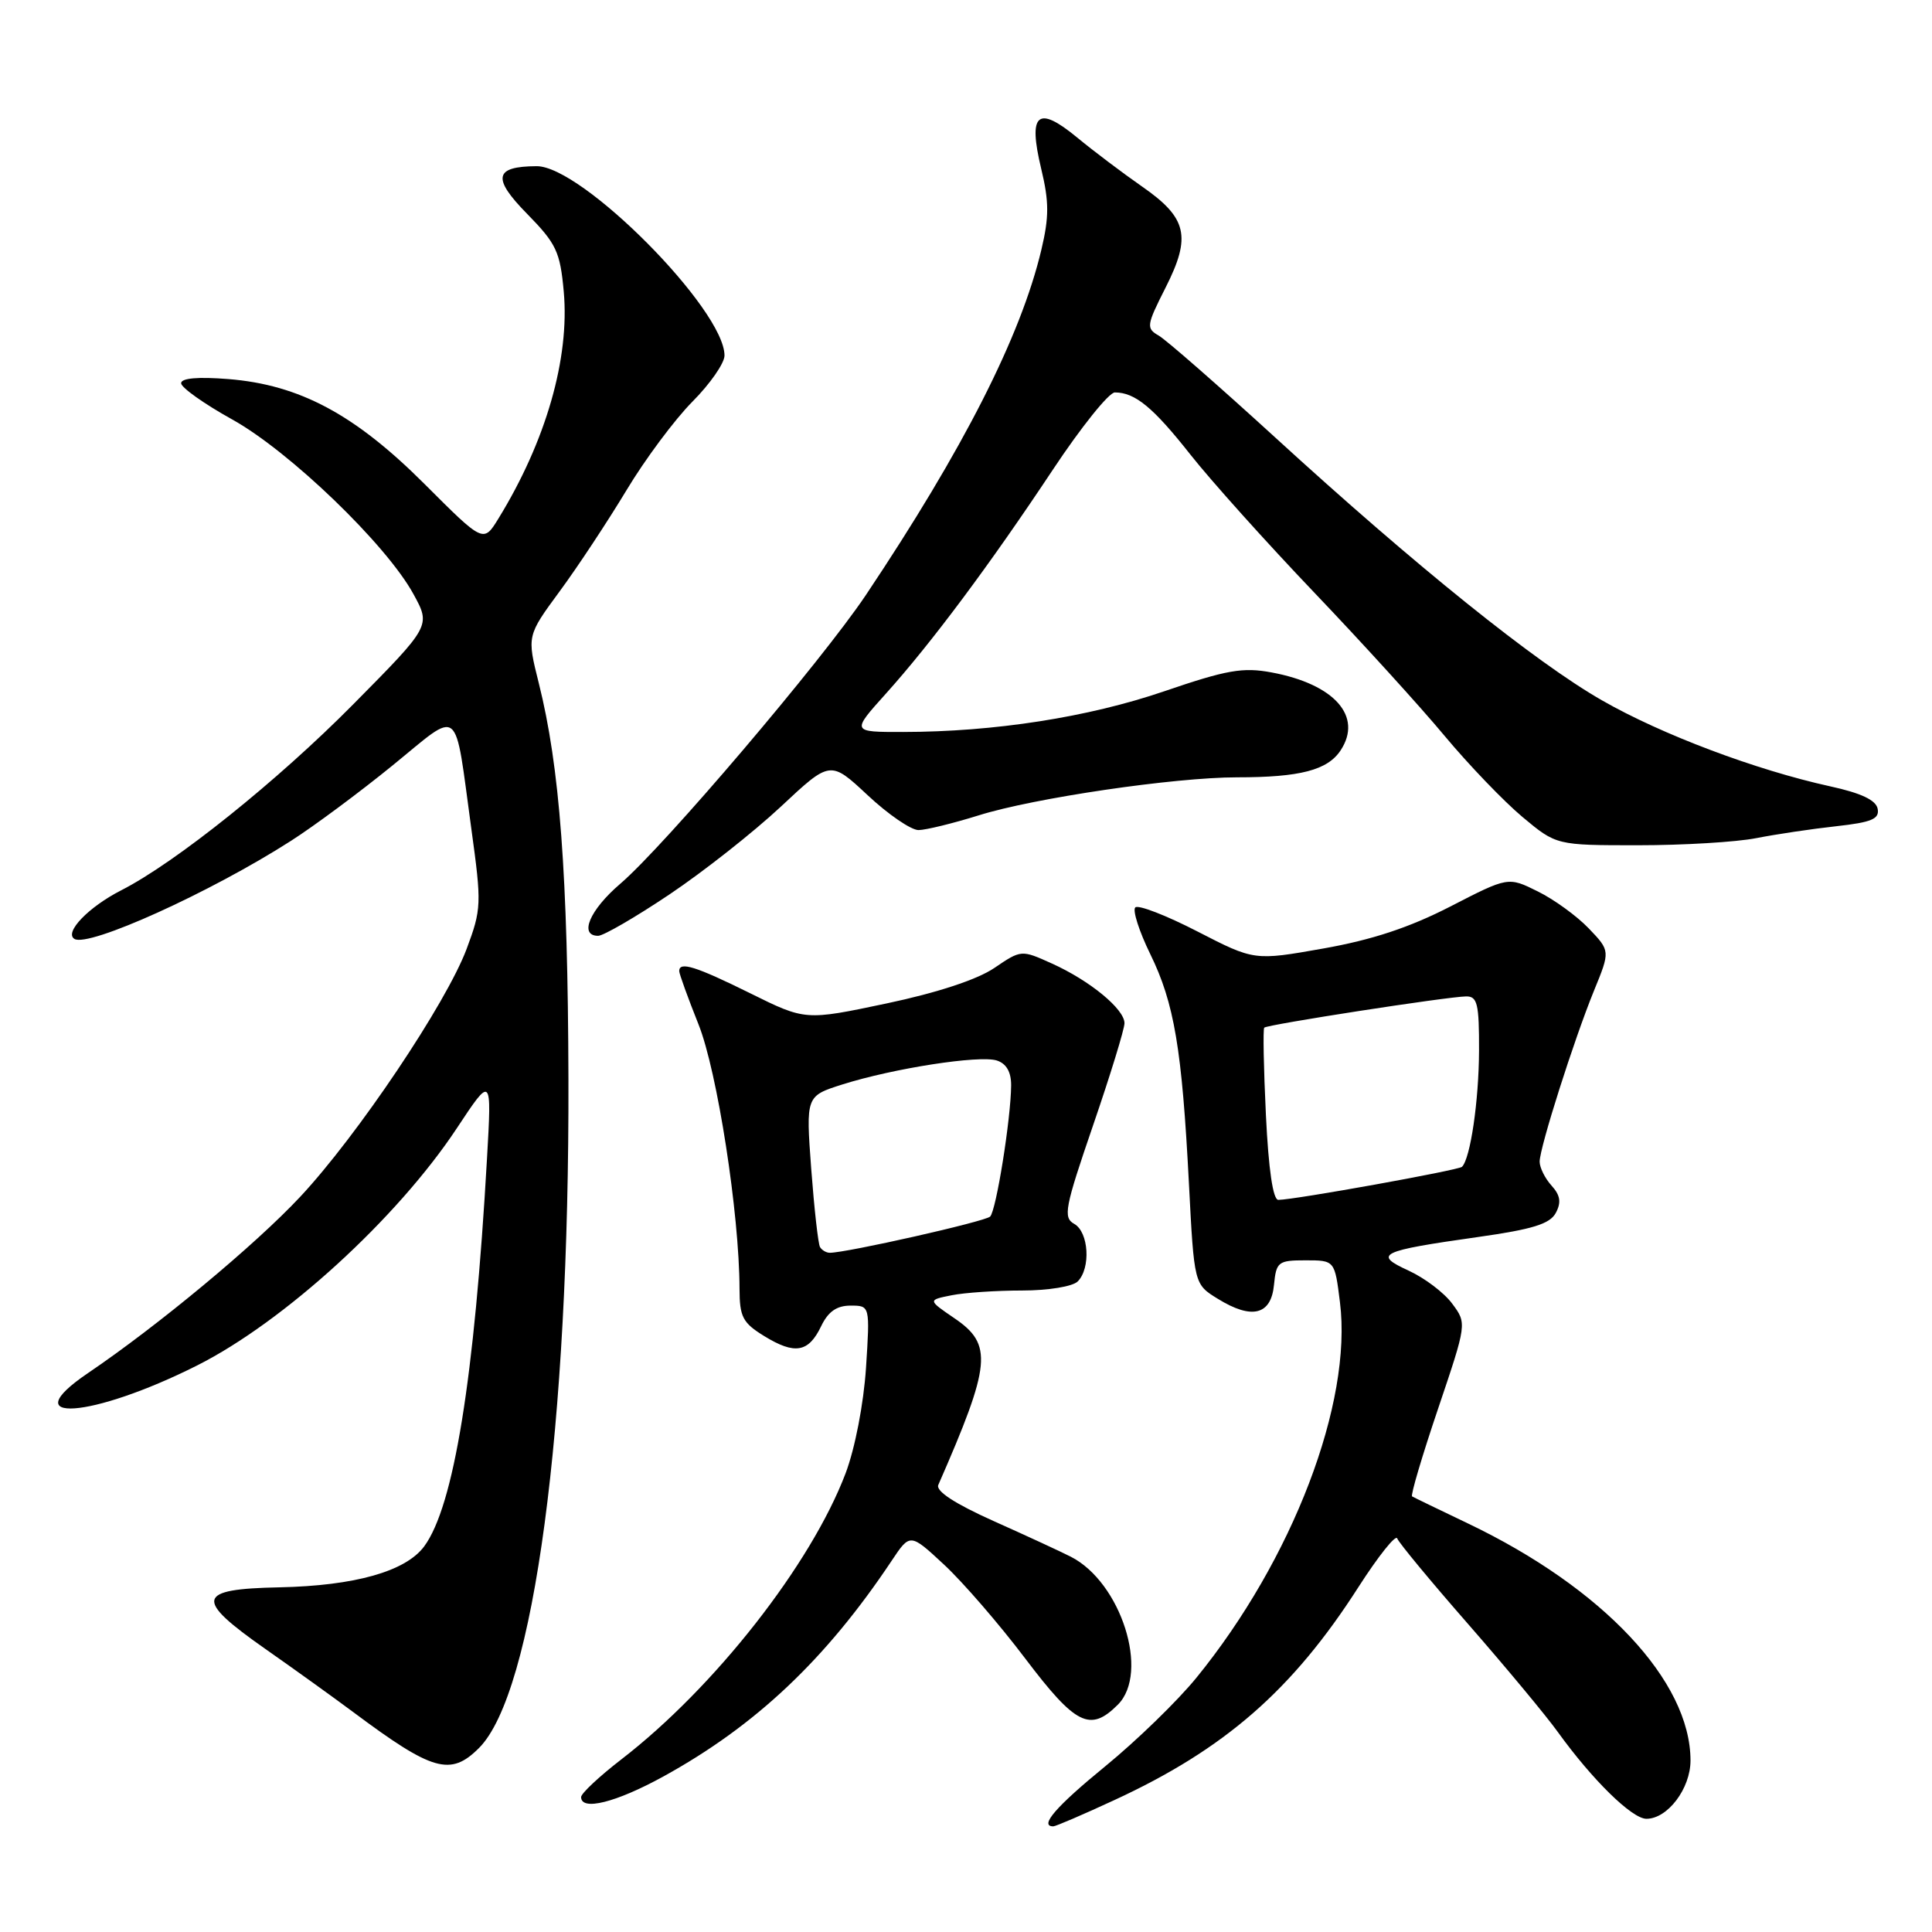 <?xml version="1.0" encoding="UTF-8" standalone="no"?>
<!DOCTYPE svg PUBLIC "-//W3C//DTD SVG 1.1//EN" "http://www.w3.org/Graphics/SVG/1.1/DTD/svg11.dtd" >
<svg xmlns="http://www.w3.org/2000/svg" xmlns:xlink="http://www.w3.org/1999/xlink" version="1.1" viewBox="0 0 256 256">
 <g >
 <path fill="currentColor"
d=" M 147.66 238.52 C 162.30 231.76 171.27 223.93 180.01 210.28 C 182.64 206.19 184.94 203.30 185.14 203.85 C 185.34 204.41 189.56 209.51 194.52 215.18 C 199.48 220.86 204.84 227.30 206.42 229.50 C 211.00 235.85 216.25 241.00 218.16 241.00 C 220.97 241.00 224.00 236.99 224.00 233.28 C 224.00 222.77 212.40 210.41 194.50 201.86 C 190.65 200.02 187.32 198.41 187.11 198.28 C 186.89 198.15 188.43 192.94 190.54 186.70 C 194.37 175.36 194.37 175.36 192.43 172.75 C 191.37 171.30 188.77 169.34 186.66 168.37 C 181.90 166.19 182.79 165.76 195.85 163.91 C 203.07 162.89 205.37 162.18 206.15 160.72 C 206.90 159.32 206.75 158.38 205.58 157.09 C 204.71 156.13 204.01 154.70 204.01 153.92 C 204.03 152.01 208.56 137.77 211.22 131.25 C 213.37 126.00 213.37 126.00 210.52 123.02 C 208.95 121.38 205.91 119.17 203.75 118.11 C 199.84 116.17 199.84 116.17 192.17 120.12 C 186.76 122.90 181.80 124.54 175.35 125.68 C 166.20 127.30 166.20 127.30 158.66 123.42 C 154.52 121.29 150.81 119.85 150.43 120.24 C 150.05 120.62 150.94 123.40 152.41 126.41 C 155.60 132.92 156.62 138.99 157.54 156.84 C 158.23 170.17 158.23 170.17 161.37 172.10 C 165.88 174.89 168.43 174.25 168.81 170.25 C 169.11 167.20 169.36 167.00 172.99 167.00 C 176.86 167.00 176.86 167.00 177.55 172.55 C 179.22 185.89 171.28 206.65 158.53 222.31 C 156.03 225.38 150.61 230.64 146.49 234.01 C 139.93 239.37 137.65 242.00 139.57 242.00 C 139.88 242.00 143.52 240.44 147.66 238.52 Z  M 87.87 235.41 C 100.13 228.67 109.43 219.88 118.14 206.82 C 120.59 203.14 120.59 203.14 125.09 207.32 C 127.57 209.62 132.41 215.21 135.84 219.75 C 142.54 228.60 144.45 229.55 148.12 225.88 C 152.36 221.64 148.55 209.66 141.88 206.27 C 140.57 205.60 135.96 203.47 131.64 201.54 C 126.52 199.24 123.97 197.58 124.33 196.76 C 131.34 180.76 131.59 178.15 126.46 174.67 C 122.93 172.26 122.93 172.26 126.09 171.63 C 127.83 171.28 132.03 171.00 135.42 171.00 C 138.89 171.00 142.13 170.47 142.80 169.80 C 144.56 168.04 144.27 163.25 142.34 162.17 C 140.84 161.33 141.09 160.04 144.84 149.11 C 147.13 142.44 149.00 136.35 149.00 135.58 C 149.00 133.71 144.40 129.93 139.38 127.67 C 135.33 125.84 135.32 125.84 131.74 128.27 C 129.48 129.80 124.17 131.55 117.43 132.97 C 106.71 135.23 106.71 135.23 99.40 131.61 C 92.18 128.04 90.00 127.36 90.00 128.67 C 90.00 129.04 91.15 132.21 92.55 135.72 C 95.04 141.93 97.97 160.84 97.99 170.76 C 98.00 174.50 98.41 175.28 101.25 177.03 C 105.32 179.53 107.13 179.22 108.80 175.74 C 109.73 173.80 110.86 173.00 112.70 173.00 C 115.28 173.00 115.28 173.00 114.75 181.25 C 114.43 186.04 113.30 191.89 112.05 195.21 C 107.48 207.27 94.70 223.59 82.34 233.12 C 79.40 235.39 77.00 237.64 77.00 238.12 C 77.00 240.00 81.62 238.84 87.87 235.41 Z  M 63.47 231.62 C 70.73 224.36 75.45 189.08 75.32 143.00 C 75.25 115.89 74.17 101.59 71.39 90.51 C 69.82 84.25 69.82 84.25 74.16 78.35 C 76.55 75.11 80.52 69.09 83.00 64.98 C 85.47 60.86 89.41 55.58 91.75 53.22 C 94.09 50.87 96.00 48.12 96.00 47.11 C 96.00 41.01 77.12 21.98 71.10 22.02 C 65.49 22.05 65.18 23.59 69.84 28.33 C 73.72 32.29 74.22 33.35 74.70 38.64 C 75.50 47.48 72.33 58.49 66.04 68.72 C 64.06 71.94 64.06 71.94 56.28 64.16 C 47.03 54.91 39.70 50.99 30.28 50.23 C 26.24 49.91 24.00 50.10 24.00 50.78 C 24.00 51.35 27.04 53.51 30.75 55.57 C 38.36 59.79 51.20 72.15 54.79 78.73 C 57.09 82.93 57.09 82.93 46.79 93.34 C 36.78 103.46 23.28 114.29 16.06 117.97 C 11.73 120.18 8.48 123.56 9.86 124.41 C 11.72 125.57 27.89 118.25 38.55 111.42 C 41.59 109.48 47.65 104.98 52.01 101.43 C 61.19 93.96 60.16 93.13 62.46 109.86 C 63.83 119.78 63.80 120.46 61.83 125.74 C 59.13 132.94 47.36 150.48 39.76 158.60 C 33.79 164.98 20.93 175.66 11.66 181.94 C 1.67 188.71 12.12 187.97 26.12 180.93 C 37.62 175.14 52.63 161.44 60.53 149.50 C 65.16 142.50 65.16 142.50 64.53 153.50 C 62.87 182.71 60.13 199.58 56.21 204.90 C 53.75 208.22 47.03 210.12 37.01 210.33 C 25.99 210.55 25.70 211.86 35.17 218.50 C 39.10 221.25 44.32 225.01 46.79 226.85 C 57.33 234.72 59.70 235.39 63.47 231.62 Z  M 88.70 118.52 C 93.19 115.51 99.83 110.28 103.45 106.90 C 110.02 100.75 110.02 100.75 114.97 105.37 C 117.69 107.92 120.72 109.99 121.71 109.99 C 122.69 109.98 126.28 109.10 129.68 108.04 C 136.99 105.74 155.64 103.00 163.91 103.00 C 172.28 103.00 175.92 102.05 177.65 99.41 C 180.60 94.91 176.81 90.65 168.49 89.10 C 164.69 88.39 162.56 88.76 154.26 91.60 C 144.19 95.04 131.75 96.98 119.66 96.99 C 112.81 97.00 112.81 97.00 117.36 91.94 C 123.38 85.25 131.15 74.83 139.50 62.25 C 143.24 56.61 146.94 52.00 147.72 52.00 C 150.40 52.00 152.79 53.97 157.73 60.23 C 160.45 63.68 167.83 71.90 174.13 78.50 C 180.43 85.10 188.21 93.65 191.41 97.50 C 194.62 101.35 199.27 106.19 201.73 108.25 C 206.22 112.00 206.22 112.00 217.06 112.00 C 223.02 112.00 230.06 111.58 232.70 111.06 C 235.34 110.54 240.11 109.83 243.31 109.48 C 248.00 108.96 249.06 108.52 248.80 107.17 C 248.58 106.02 246.62 105.09 242.49 104.19 C 232.66 102.03 220.20 97.34 212.29 92.81 C 203.45 87.76 187.56 74.98 168.92 57.92 C 161.44 51.09 154.53 45.04 153.54 44.47 C 151.85 43.50 151.91 43.12 154.45 38.10 C 157.88 31.33 157.31 28.87 151.32 24.71 C 148.78 22.94 144.90 20.02 142.70 18.20 C 137.48 13.90 136.20 15.01 137.96 22.34 C 139.02 26.75 139.02 28.74 137.98 33.12 C 135.25 44.59 127.65 59.53 114.73 78.85 C 108.84 87.63 88.03 112.11 82.17 117.12 C 78.13 120.58 76.68 124.00 79.26 124.00 C 79.95 124.00 84.20 121.54 88.70 118.52 Z  M 167.74 147.75 C 167.44 141.56 167.34 136.35 167.52 136.17 C 167.90 135.76 191.76 132.07 194.25 132.03 C 195.76 132.00 196.00 132.99 195.98 139.25 C 195.95 145.89 194.84 153.50 193.72 154.61 C 193.27 155.06 171.52 158.98 169.39 158.99 C 168.68 159.00 168.09 155.00 167.74 147.75 Z  M 108.66 165.25 C 108.41 164.84 107.89 160.17 107.49 154.87 C 106.78 145.23 106.78 145.23 111.64 143.69 C 118.39 141.56 129.77 139.79 132.08 140.52 C 133.35 140.93 133.99 142.04 133.98 143.82 C 133.95 148.24 132.00 160.40 131.20 161.20 C 130.54 161.86 112.19 166.00 109.95 166.00 C 109.49 166.00 108.91 165.66 108.66 165.25 Z "/>
</g>
</svg>